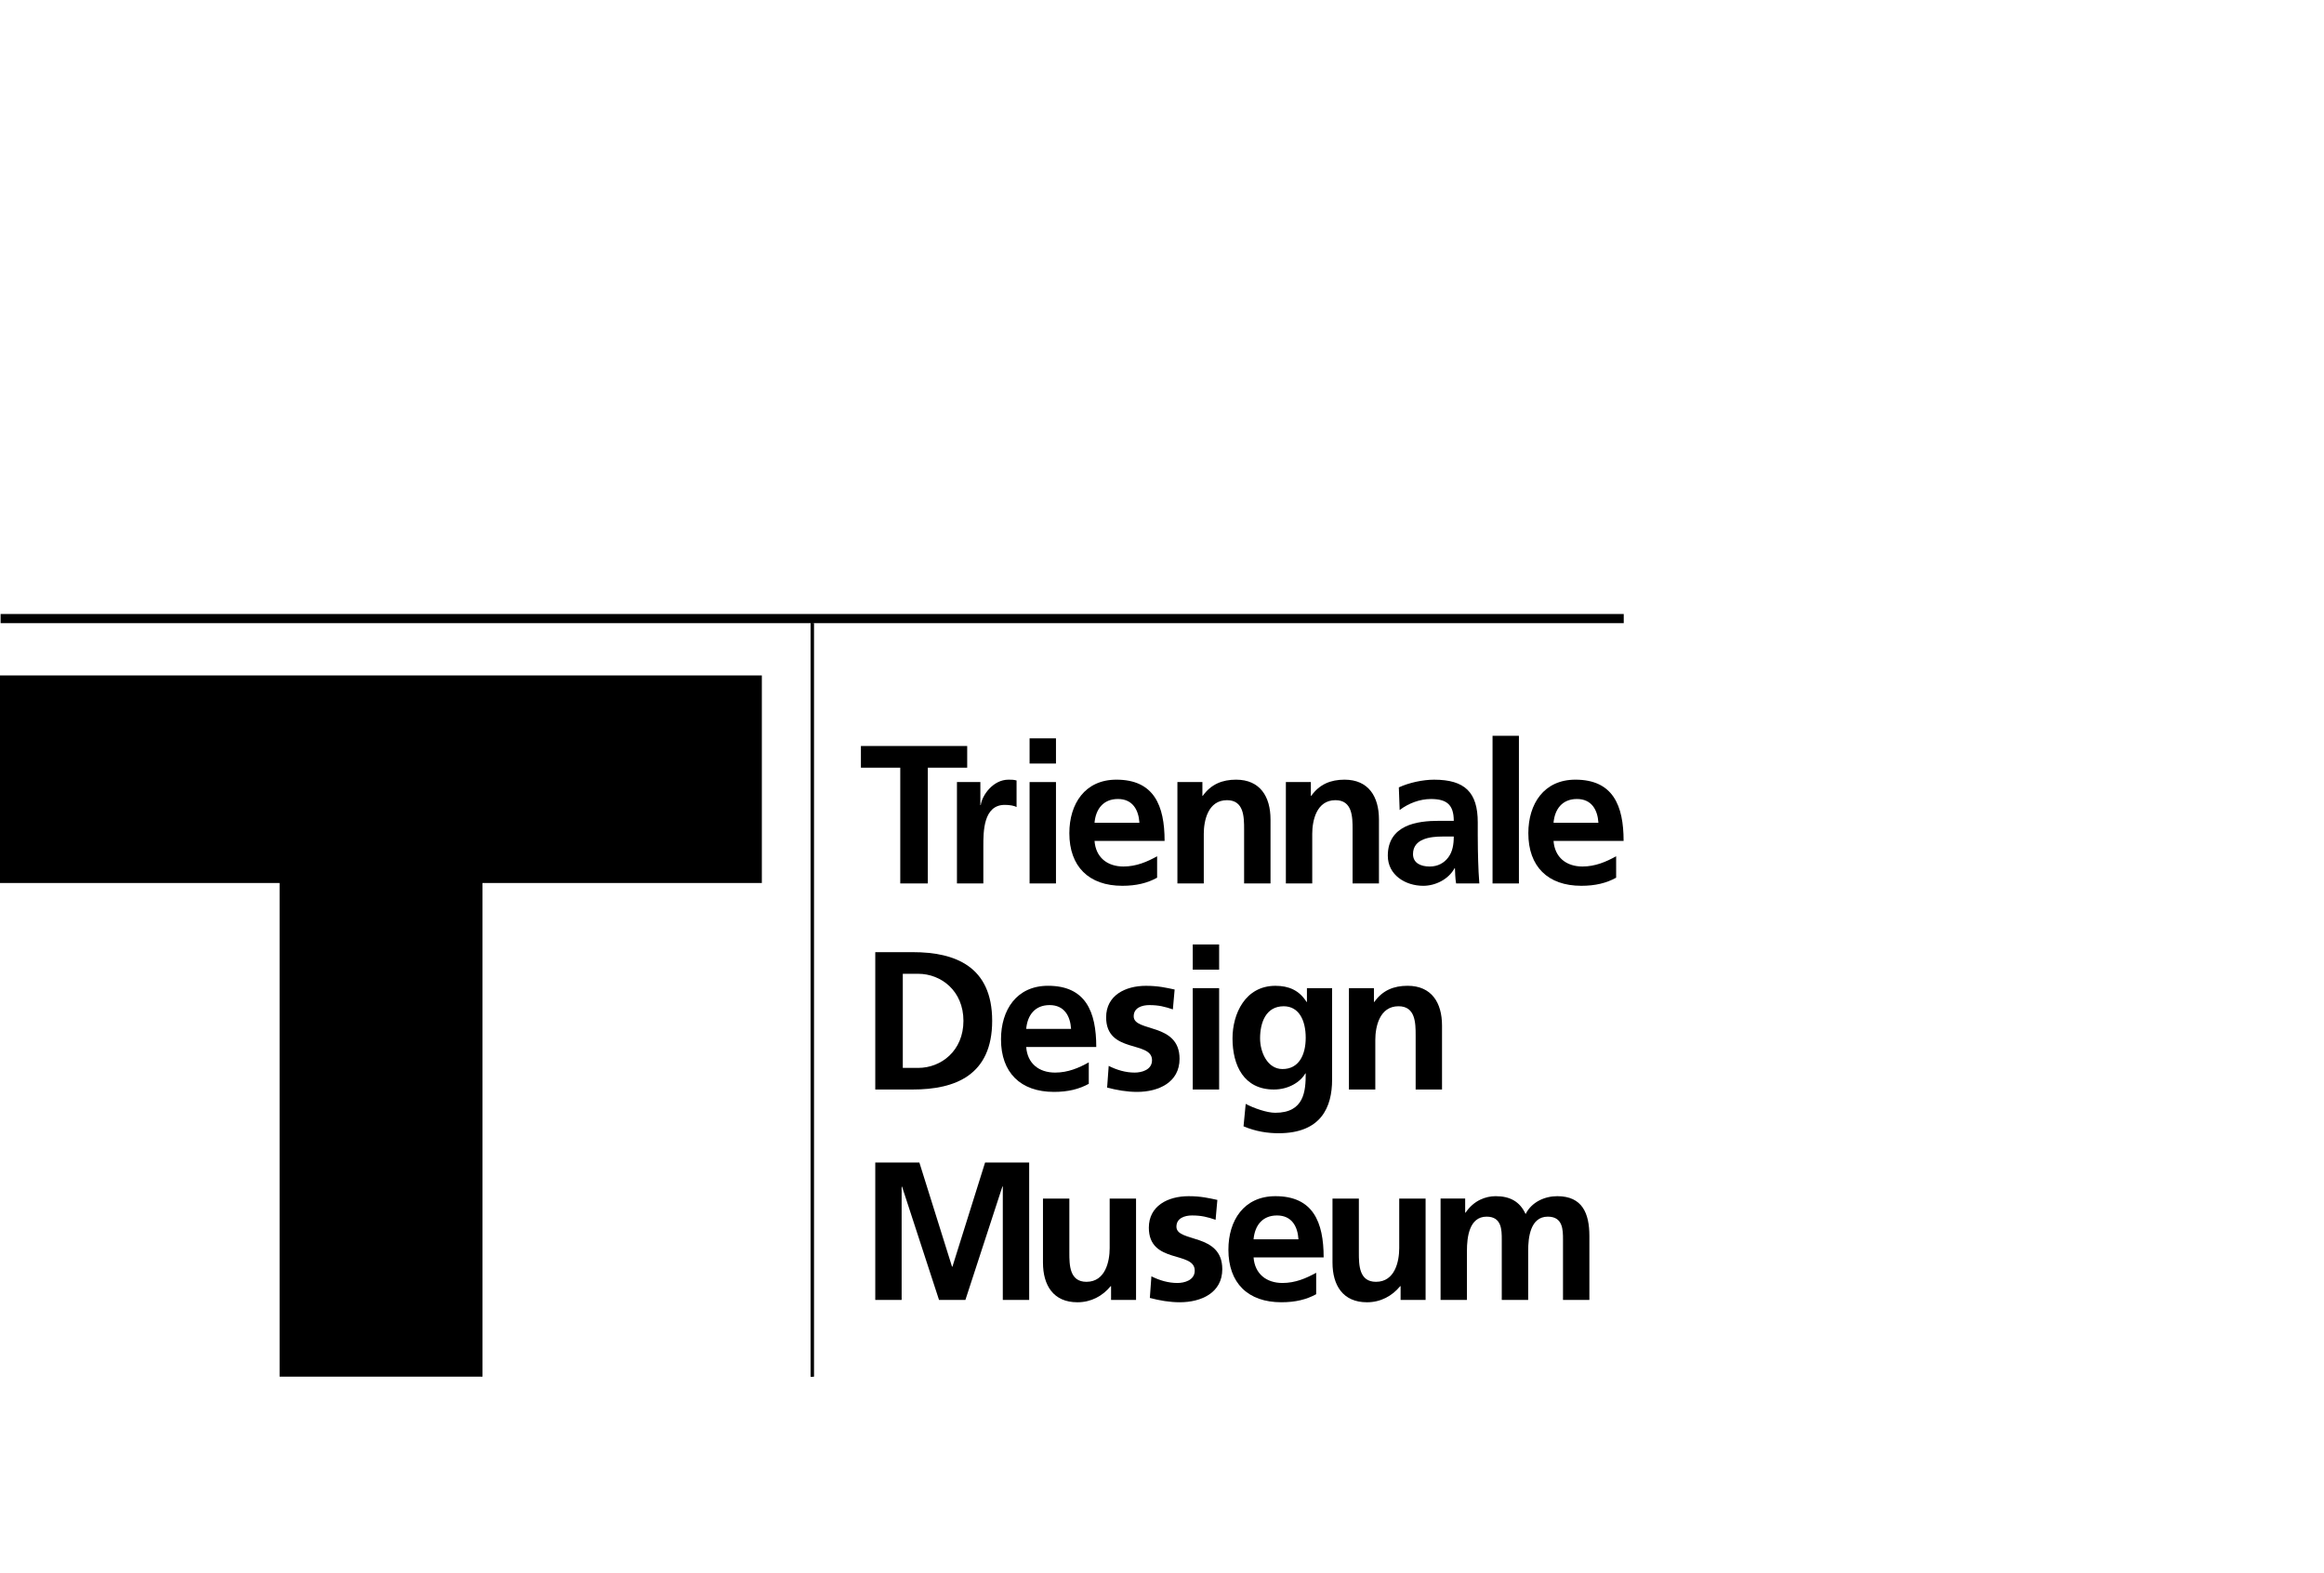 <?xml version="1.0" encoding="utf-8"?>
<!-- Generator: Adobe Illustrator 19.2.1, SVG Export Plug-In . SVG Version: 6.00 Build 0)  -->
<svg version="1.1" id="Livello_1" xmlns="http://www.w3.org/2000/svg" xmlns:xlink="http://www.w3.org/1999/xlink" x="0px" y="0px"
	 viewBox="0 0 130 88" enable-background="new 0 0 130 88" xml:space="preserve">
<g>
	<defs>
		<rect id="SVGID_1_" width="130" height="88"/>
	</defs>
	<clipPath id="SVGID_2_">
		<use xlink:href="#SVGID_1_"  overflow="visible"/>
	</clipPath>
	<g clip-path="url(#SVGID_2_)">
		<defs>
			<rect id="SVGID_3_" width="130" height="88"/>
		</defs>
		<clipPath id="SVGID_4_">
			<use xlink:href="#SVGID_3_"  overflow="visible"/>
		</clipPath>
		<g clip-path="url(#SVGID_4_)">
			<g>
				<defs>
					<rect id="SVGID_5_" x="-17" y="21.344" width="124.829" height="56.656"/>
				</defs>
				<clipPath id="SVGID_6_">
					<use xlink:href="#SVGID_5_"  overflow="visible"/>
				</clipPath>
				<polygon clip-path="url(#SVGID_6_)" points="50.359,42.94 48.158,42.94 48.158,41.727 
					54.103,41.727 54.103,42.94 51.901,42.94 51.901,49.414 50.359,49.414 				"/>
				<path clip-path="url(#SVGID_6_)" d="M53.53,43.744h1.31v1.287h0.022
					c0.068-0.529,0.672-1.421,1.553-1.421c0.144,0,0.297,0,0.45,0.045v1.485
					c-0.131-0.076-0.396-0.12-0.66-0.12c-1.199,0-1.199,1.498-1.199,2.311
					v2.083h-1.476V43.744z"/>
				<path clip-path="url(#SVGID_6_)" d="M57.593,43.744h1.476v5.67h-1.476V43.744z M57.593,41.299
					h1.476v1.409h-1.476V41.299z"/>
				<path clip-path="url(#SVGID_6_)" d="M63.737,46.021c-0.045-0.714-0.375-1.33-1.201-1.33
					c-0.825,0-1.244,0.57-1.31,1.33H63.737z M64.727,49.093
					c-0.539,0.298-1.155,0.453-1.949,0.453c-1.871,0-2.961-1.079-2.961-2.942
					c0-1.639,0.869-2.994,2.631-2.994c2.103,0,2.697,1.443,2.697,3.424h-3.919
					c0.066,0.915,0.704,1.433,1.618,1.433c0.717,0,1.334-0.266,1.883-0.574V49.093z"/>
				<path clip-path="url(#SVGID_6_)" d="M65.862,43.744h1.398v0.77h0.021
					c0.463-0.65,1.092-0.904,1.862-0.904c1.343,0,1.927,0.948,1.927,2.225v3.579
					h-1.477V46.385c0-0.692-0.01-1.628-0.957-1.628c-1.068,0-1.299,1.154-1.299,1.882
					v2.775h-1.475V43.744z"/>
				<path clip-path="url(#SVGID_6_)" d="M71.929,43.744h1.398v0.77h0.022
					c0.463-0.65,1.09-0.904,1.861-0.904c1.343,0,1.926,0.948,1.926,2.225v3.579
					h-1.475V46.385c0-0.692-0.011-1.628-0.958-1.628c-1.067,0-1.299,1.154-1.299,1.882
					v2.775h-1.475V43.744z"/>
				<path clip-path="url(#SVGID_6_)" d="M79.978,48.468c0.45,0,0.803-0.198,1.034-0.508
					c0.242-0.319,0.309-0.726,0.309-1.169h-0.639
					c-0.661,0-1.641,0.113-1.641,0.982C79.041,48.258,79.448,48.468,79.978,48.468
					 M78.248,44.042c0.573-0.265,1.344-0.431,1.972-0.431
					c1.729,0,2.443,0.715,2.443,2.389v0.727c0,0.573,0.011,1.003,0.022,1.419
					c0.011,0.432,0.033,0.826,0.066,1.269h-1.299
					c-0.055-0.298-0.055-0.673-0.065-0.851h-0.022
					c-0.342,0.629-1.08,0.983-1.751,0.983c-1.002,0-1.983-0.606-1.983-1.685
					c0-0.849,0.408-1.343,0.97-1.619c0.561-0.276,1.287-0.331,1.904-0.331h0.816
					c0-0.914-0.409-1.22-1.277-1.22c-0.628,0-1.256,0.242-1.75,0.616L78.248,44.042z
					"/>
				<rect x="83.49" y="41.156" clip-path="url(#SVGID_6_)" width="1.475" height="8.259"/>
				<path clip-path="url(#SVGID_6_)" d="M89.412,46.021c-0.043-0.714-0.375-1.33-1.2-1.33
					c-0.826,0-1.244,0.57-1.31,1.33H89.412z M90.404,49.093
					c-0.54,0.298-1.155,0.453-1.949,0.453c-1.872,0-2.963-1.079-2.963-2.942
					c0-1.639,0.871-2.994,2.633-2.994c2.102,0,2.696,1.443,2.696,3.424h-3.919
					c0.066,0.915,0.705,1.433,1.619,1.433c0.714,0,1.332-0.266,1.883-0.574V49.093
					z"/>
				<path clip-path="url(#SVGID_6_)" d="M50.501,59.732h0.86c1.287,0,2.532-0.959,2.532-2.632
					c0-1.673-1.245-2.632-2.532-2.632H50.501V59.732z M48.961,53.258h2.102
					c2.357,0,4.437,0.79,4.437,3.842c0,3.049-2.08,3.84-4.437,3.84h-2.102V53.258
					z"/>
				<path clip-path="url(#SVGID_6_)" d="M59.914,57.551c-0.045-0.715-0.375-1.333-1.201-1.333
					c-0.825,0-1.244,0.572-1.309,1.333H59.914z M60.904,60.622
					c-0.54,0.296-1.155,0.452-1.948,0.452c-1.871,0-2.962-1.08-2.962-2.94
					c0-1.64,0.87-2.995,2.631-2.995c2.102,0,2.698,1.442,2.698,3.424h-3.919
					c0.065,0.915,0.704,1.431,1.618,1.431c0.716,0,1.332-0.262,1.882-0.573V60.622z"/>
				<path clip-path="url(#SVGID_6_)" d="M65.608,56.459c-0.452-0.151-0.782-0.24-1.322-0.24
					c-0.396,0-0.869,0.143-0.869,0.627c0,0.902,2.565,0.332,2.565,2.377
					c0,1.323-1.177,1.851-2.378,1.851c-0.562,0-1.134-0.1-1.674-0.241
					l0.088-1.214c0.463,0.233,0.948,0.375,1.454,0.375c0.374,0,0.97-0.142,0.97-0.693
					c0-1.11-2.567-0.352-2.567-2.399c0-1.223,1.069-1.761,2.225-1.761
					c0.693,0,1.145,0.108,1.607,0.207L65.608,56.459z"/>
				<path clip-path="url(#SVGID_6_)" d="M66.72,55.271h1.476v5.669h-1.476V55.271z M66.72,52.827
					h1.476v1.409h-1.476V52.827z"/>
				<path clip-path="url(#SVGID_6_)" d="M73.039,58.045c0-0.967-0.374-1.761-1.232-1.761
					c-1.002,0-1.321,0.924-1.321,1.795c0,0.77,0.408,1.717,1.255,1.717
					C72.665,59.796,73.039,58.993,73.039,58.045 M74.515,55.271v5.119
					c0,1.541-0.616,2.996-2.995,2.996c-0.583,0-1.255-0.089-1.959-0.387
					l0.121-1.255c0.451,0.242,1.189,0.498,1.652,0.498
					c1.63,0,1.705-1.223,1.705-2.204h-0.02c-0.277,0.484-0.937,0.902-1.762,0.902
					c-1.674,0-2.313-1.34-2.313-2.861c0-1.364,0.706-2.939,2.4-2.939
					c0.749,0,1.333,0.251,1.741,0.901h0.022v-0.77H74.515z"/>
				<path clip-path="url(#SVGID_6_)" d="M75.457,55.271h1.398v0.77h0.023
					c0.461-0.65,1.089-0.902,1.859-0.902c1.344,0,1.927,0.947,1.927,2.225v3.576
					h-1.475v-3.025c0-0.695-0.011-1.632-0.958-1.632c-1.068,0-1.299,1.157-1.299,1.883
					v2.774h-1.475V55.271z"/>
				<polygon clip-path="url(#SVGID_6_)" points="48.961,65.024 51.428,65.024 53.254,70.849 
					53.277,70.849 55.104,65.024 57.57,65.024 57.57,72.709 56.095,72.709 
					56.095,66.367 56.072,66.367 54.003,72.709 52.527,72.709 50.457,66.367 
					50.436,66.389 50.436,72.709 48.961,72.709 				"/>
				<path clip-path="url(#SVGID_6_)" d="M63.548,72.71h-1.397v-0.771h-0.022
					c-0.451,0.55-1.09,0.902-1.861,0.902c-1.344,0-1.926-0.946-1.926-2.222
					v-3.578h1.475v3.025c0,0.694,0.011,1.631,0.957,1.631
					c1.068,0,1.299-1.156,1.299-1.885v-2.771h1.475V72.71z"/>
				<path clip-path="url(#SVGID_6_)" d="M67.998,68.227c-0.452-0.152-0.782-0.242-1.322-0.242
					c-0.396,0-0.869,0.144-0.869,0.629c0,0.902,2.565,0.329,2.565,2.377
					c0,1.321-1.178,1.849-2.379,1.849c-0.56,0-1.132-0.098-1.673-0.242l0.087-1.209
					c0.463,0.231,0.949,0.373,1.454,0.373c0.374,0,0.97-0.142,0.97-0.693
					c0-1.113-2.567-0.353-2.567-2.401c0-1.221,1.069-1.761,2.225-1.761
					c0.694,0,1.145,0.11,1.608,0.209L67.998,68.227z"/>
				<path clip-path="url(#SVGID_6_)" d="M72.633,69.318c-0.043-0.717-0.374-1.333-1.2-1.333
					c-0.826,0-1.243,0.573-1.311,1.333H72.633z M73.624,72.39
					c-0.54,0.296-1.156,0.45-1.948,0.45c-1.872,0-2.962-1.078-2.962-2.94
					c0-1.639,0.869-2.993,2.631-2.993c2.103,0,2.697,1.442,2.697,3.424h-3.92
					c0.068,0.912,0.706,1.431,1.619,1.431c0.717,0,1.332-0.265,1.883-0.573V72.39z
					"/>
				<path clip-path="url(#SVGID_6_)" d="M79.745,72.71h-1.398v-0.771h-0.022
					c-0.452,0.55-1.091,0.902-1.86,0.902c-1.344,0-1.928-0.946-1.928-2.222
					v-3.578h1.475v3.025c0,0.694,0.012,1.631,0.958,1.631
					c1.069,0,1.3-1.156,1.3-1.885v-2.771h1.475V72.71z"/>
				<path clip-path="url(#SVGID_6_)" d="M80.583,67.04h1.376v0.79h0.022
					c0.464-0.693,1.134-0.923,1.684-0.923c0.794,0,1.355,0.297,1.674,1.001
					c0.341-0.683,1.079-1.001,1.772-1.001c1.399,0,1.796,0.956,1.796,2.223v3.579
					H87.431v-3.38c0-0.529,0-1.277-0.848-1.277c-0.98,0-1.1,1.167-1.1,1.903
					v2.754H84.006v-3.38c0-0.529,0-1.277-0.847-1.277
					c-0.98,0-1.101,1.167-1.101,1.903v2.754h-1.475V67.04z"/>
				<polygon clip-path="url(#SVGID_6_)" points="0,37.78 0,49.388 15.64,49.388 15.64,77 26.99,77 
					26.989,49.388 42.616,49.388 42.616,37.78 				"/>
				<rect x="45.343" y="34.856" clip-path="url(#SVGID_6_)" width="0.179" height="42.144"/>
				<rect x="45.343" y="34.856" clip-path="url(#SVGID_6_)" width="0.179" height="42.144"/>
				<rect x="0.034" y="34.344" clip-path="url(#SVGID_6_)" width="90.795" height="0.512"/>
			</g>
		</g>
	</g>
</g>
</svg>
